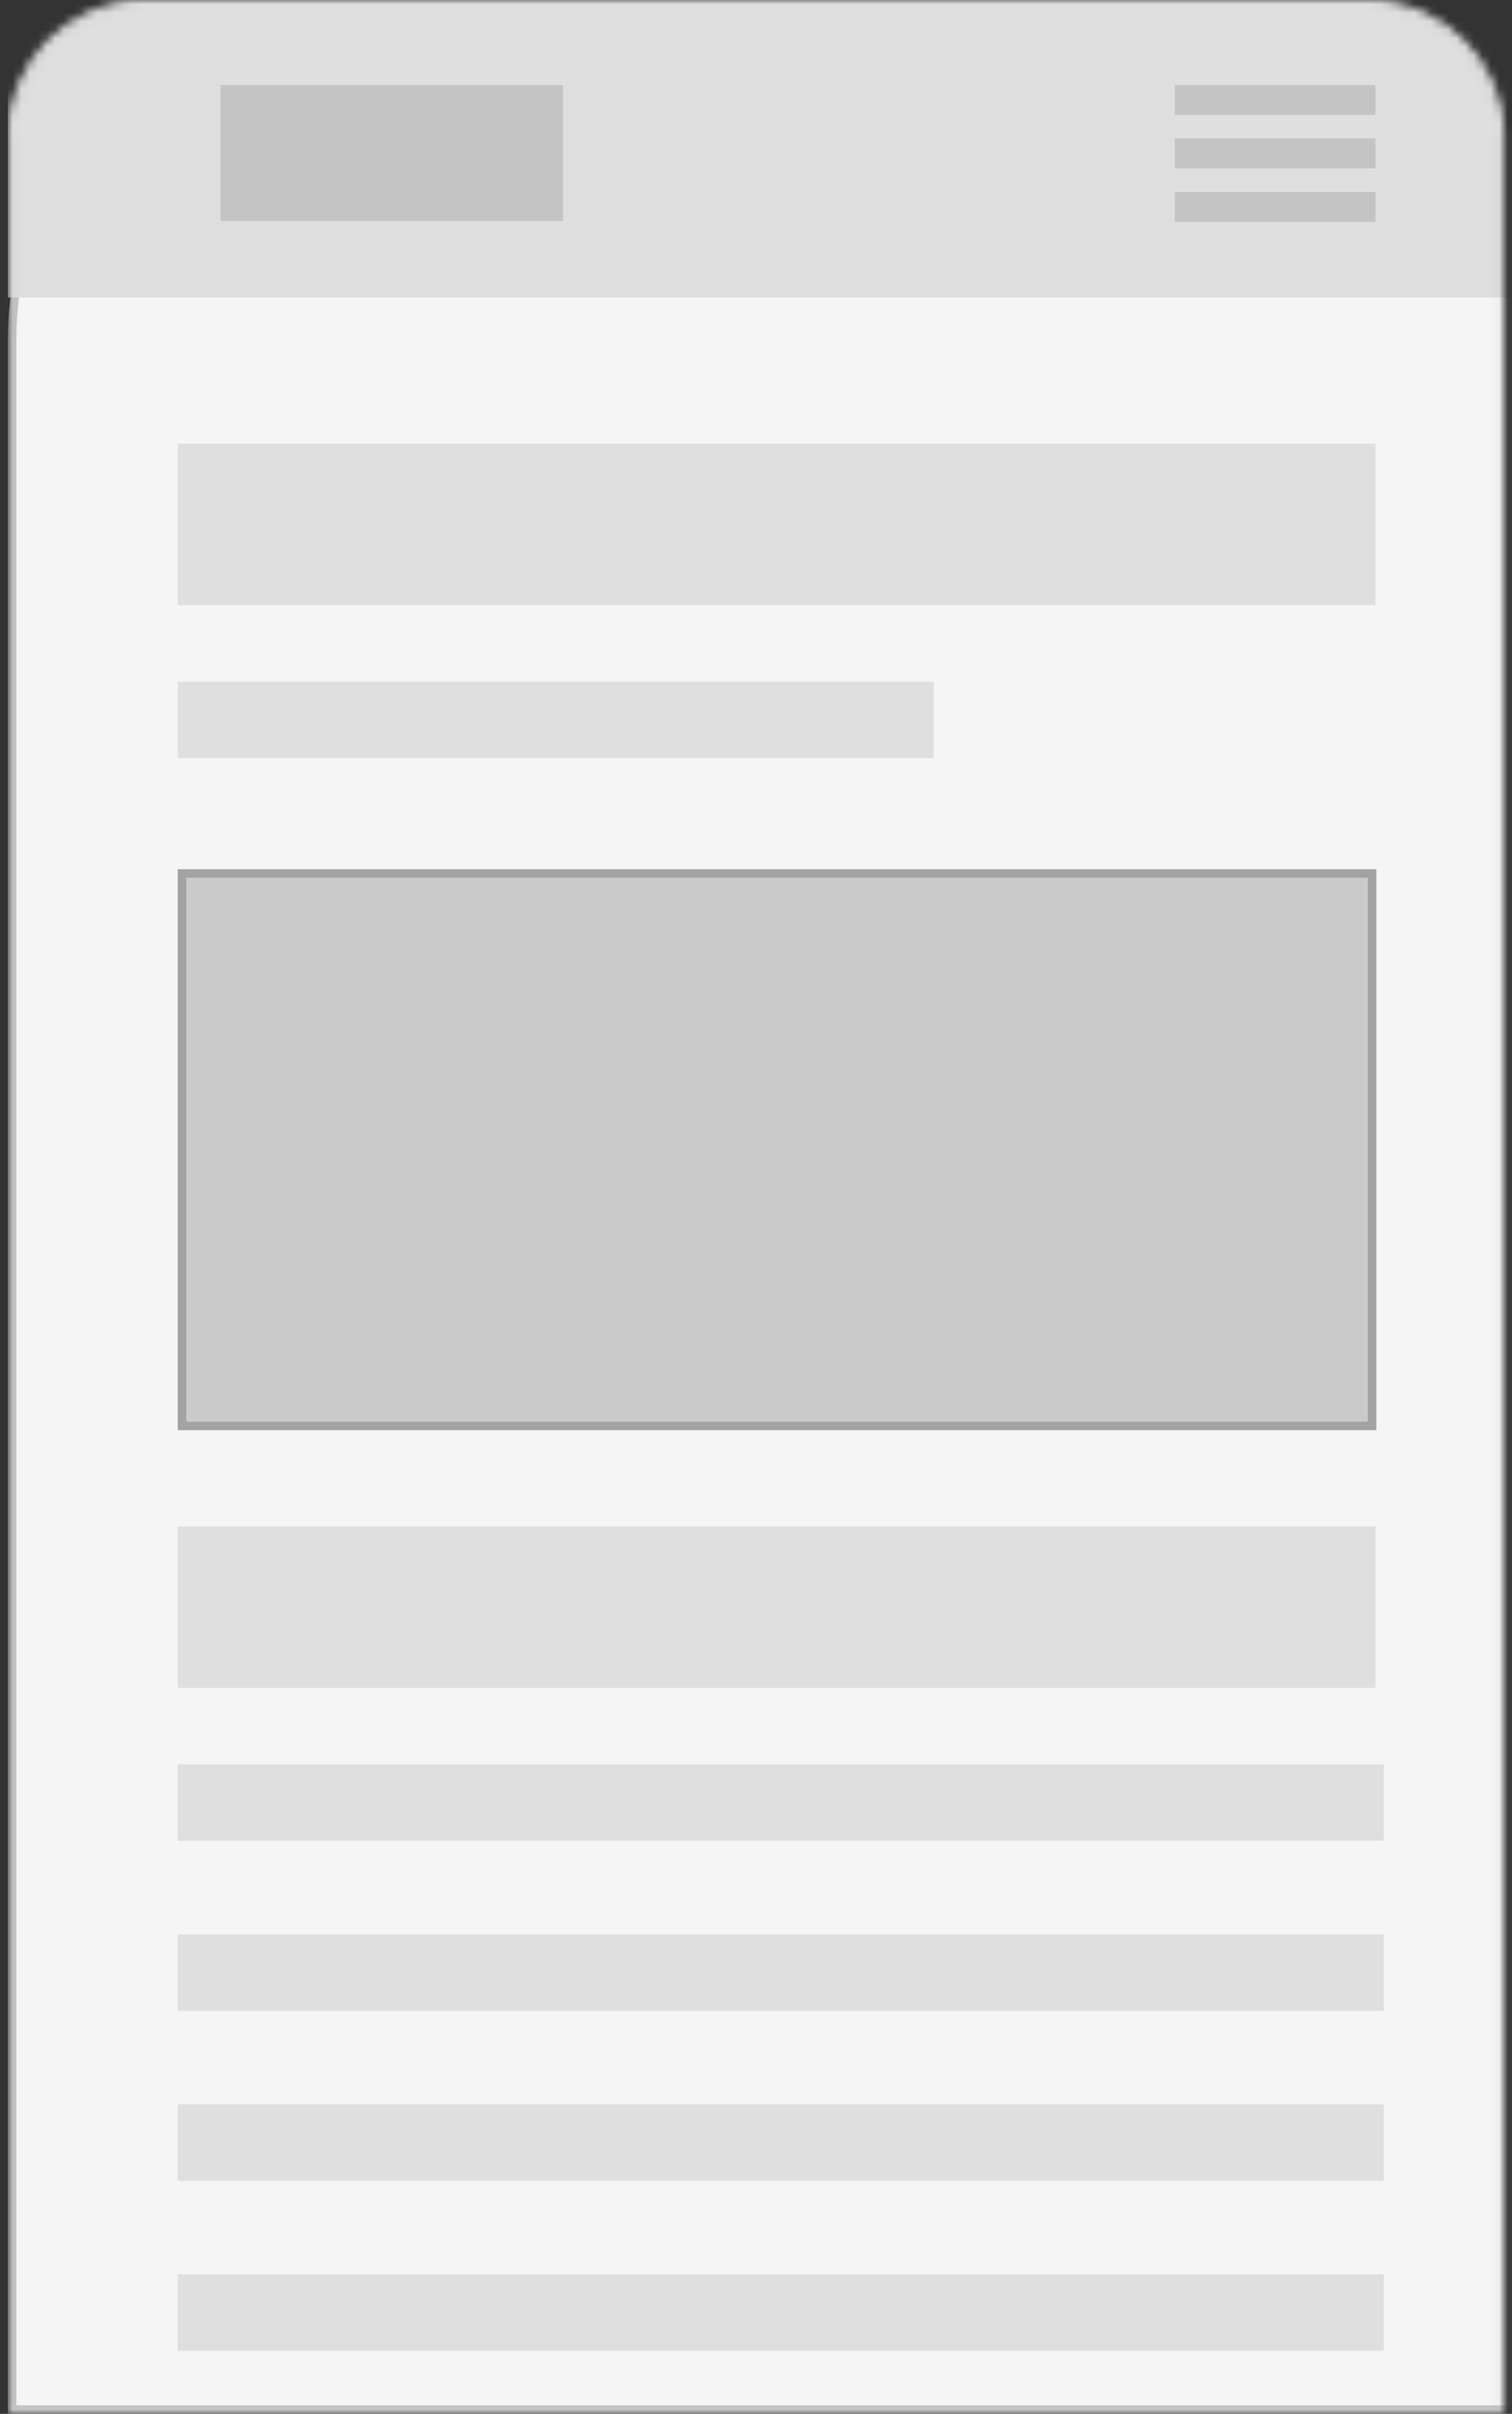 <svg width="178" height="284" viewBox="0 0 178 284" fill="none" xmlns="http://www.w3.org/2000/svg">
<rect x="0" y="0" width="178" height="284" fill="#333333" stroke="none"/>
<mask id="mask0_1205_38301" style="mask-type:alpha" maskUnits="userSpaceOnUse" x="0" y="0" width="178" height="284">
<path d="M1.425 16C1.425 7.44 8.365 0.5 16.925 0.5H161.075C169.636 0.5 176.575 7.44 176.575 16V283.5H1.425V16Z" fill="#F5F5F5" stroke="#C4C4C4"/>
</mask>
<g mask="url(#mask0_1205_38301)">
<path d="M1.425 40C1.425 18.185 19.11 0.5 40.925 0.5H140.261C162.076 0.5 179.761 18.185 179.761 40V283.5H1.425V40Z" fill="#F5F5F5" stroke="#C4C4C4"/>
<path d="M21.425 102.768H161.528V167.768H21.425V102.768Z" fill="#CACACA" stroke="#A3A3A3"/>
<rect x="0.925" width="558" height="35" fill="#DFDFDF"/>
<rect x="20.925" y="52.202" width="141" height="19" fill="#DFDFDF"/>
<rect x="20.925" y="179.582" width="141" height="19" fill="#DFDFDF"/>
<rect x="20.925" y="80.202" width="89" height="9" fill="#DFDFDF"/>
<rect x="20.925" y="207.582" width="141.981" height="9" fill="#DFDFDF"/>
<rect x="20.925" y="227.582" width="141.981" height="9" fill="#DFDFDF"/>
<rect x="20.925" y="247.582" width="141.981" height="9" fill="#DFDFDF"/>
<rect x="20.925" y="267.582" width="141.981" height="9" fill="#DFDFDF"/>
<rect x="25.964" y="10" width="40.317" height="16" fill="#C4C4C4"/>
<rect x="138.306" y="10" width="23.619" height="3.524" fill="#C4C4C4"/>
<rect x="138.306" y="16.29" width="23.619" height="3.524" fill="#C4C4C4"/>
<rect x="138.306" y="22.58" width="23.619" height="3.524" fill="#C4C4C4"/>
</g>
</svg>

